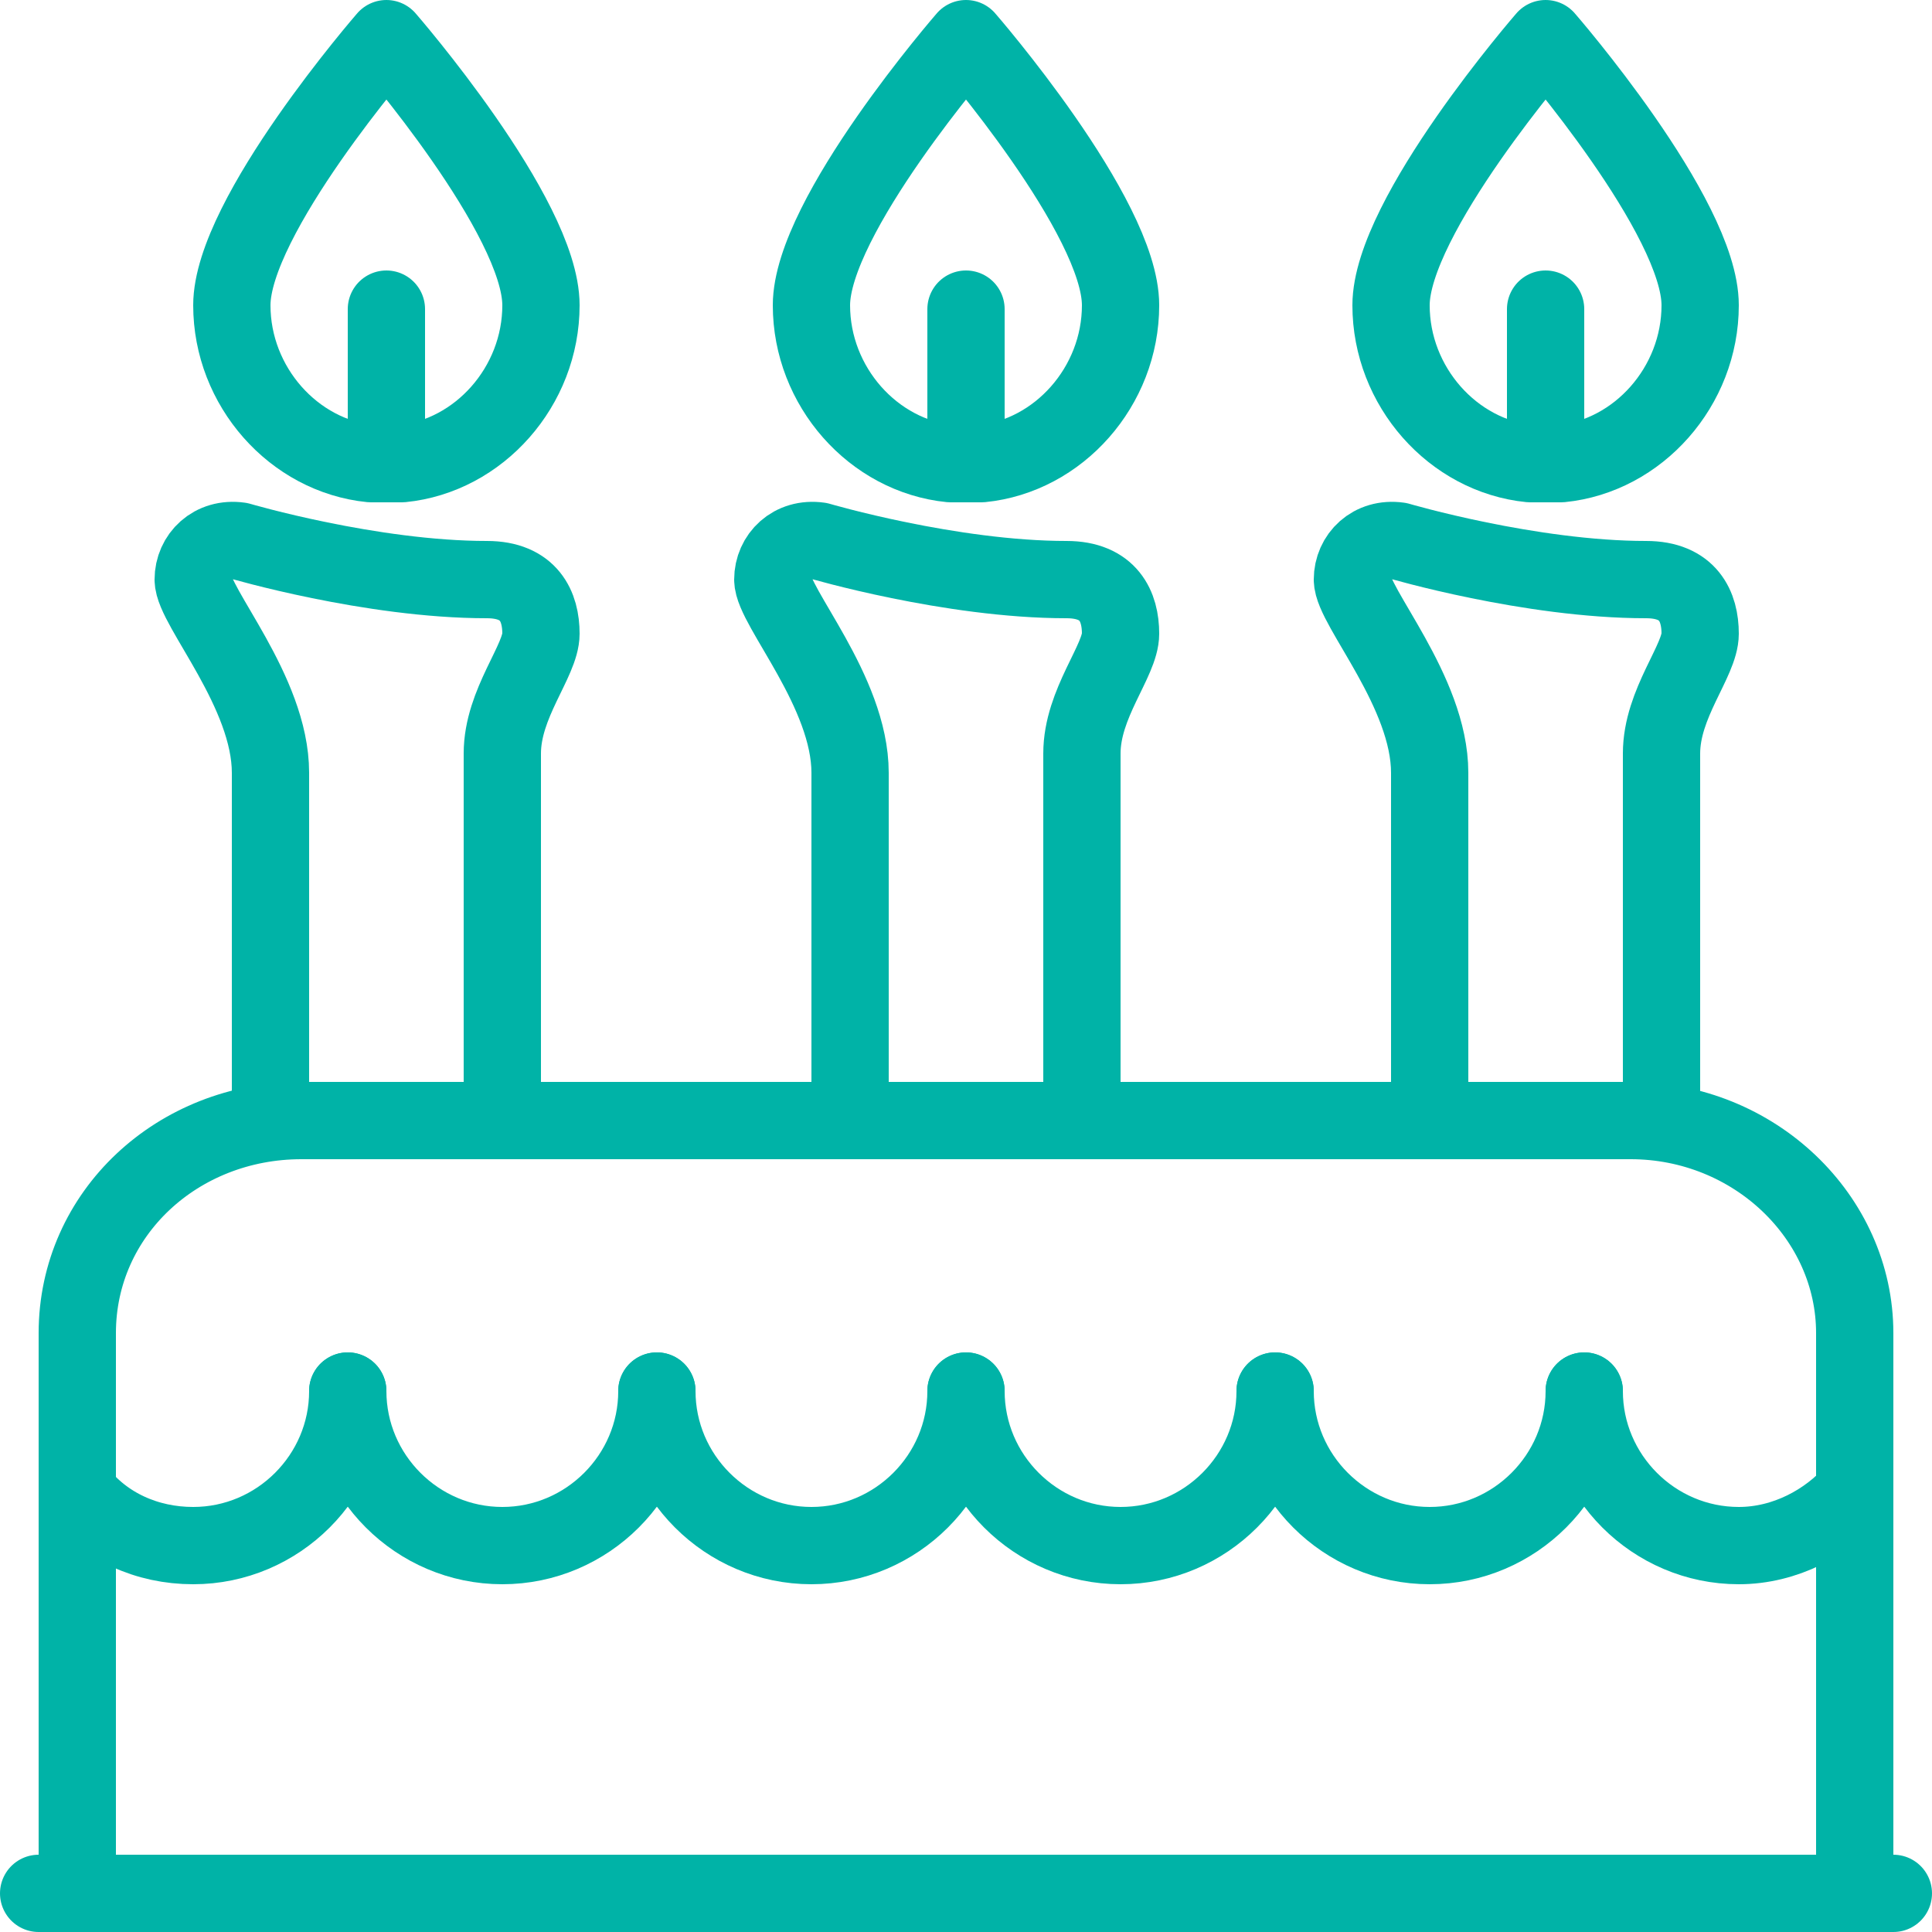 <?xml version="1.0" encoding="utf-8"?>
<!-- Generator: Adobe Illustrator 18.1.1, SVG Export Plug-In . SVG Version: 6.00 Build 0)  -->
<svg xmlns="http://www.w3.org/2000/svg" xmlns:xlink="http://www.w3.org/1999/xlink" version="1.1" id="Layer_1" x="0px" y="0px" viewBox="0 0 50 50" enable-background="new 0 0 50 50" xml:space="preserve" fill="#00b3a7" width="52px" height="52px">
<path fill="none" stroke="#00b3a7" stroke-width="2" stroke-linejoin="round" stroke-miterlimit="10" d="M43,29c0,0,0-6.8,0-9.5  c0-1.3,1-2.4,1-3.1c0-0.7-0.3-1.4-1.4-1.4c-3,0-6.4-1-6.4-1c-0.7-0.1-1.2,0.4-1.2,1c0,0.7,2,2.9,2,5c0,7.3,0,9,0,9"/>
<path fill="none" stroke="#00b3a7" stroke-width="2" stroke-linejoin="round" stroke-miterlimit="10" d="M40.4,12  c2-0.2,3.6-2,3.6-4.1C44,5.6,40,1,40,1s-4,4.6-4,6.9c0,2.1,1.6,3.9,3.6,4.1H40.4z"/>
<path fill="none" stroke="#00b3a7" stroke-width="2" stroke-linejoin="round" stroke-miterlimit="10" d="M48,49c0-0.4,0-14.5,0-14.5  c0-3-2.6-5.5-5.8-5.5H7.8C4.6,29,2,31.4,2,34.5c0,0,0,14.1,0,14.5"/>
<path fill="none" stroke="#00b3a7" stroke-width="2" stroke-linecap="round" stroke-linejoin="round" stroke-miterlimit="10" d="  M48,38.6c-0.7,0.8-1.8,1.4-3,1.4c-2.2,0-4-1.8-4-4"/>
<path fill="none" stroke="#00b3a7" stroke-width="2" stroke-linecap="round" stroke-linejoin="round" stroke-miterlimit="10" d="  M41,36c0,2.2-1.8,4-4,4c-2.2,0-4-1.8-4-4"/>
<path fill="none" stroke="#00b3a7" stroke-width="2" stroke-linecap="round" stroke-linejoin="round" stroke-miterlimit="10" d="  M33,36c0,2.2-1.8,4-4,4c-2.2,0-4-1.8-4-4"/>
<path fill="none" stroke="#00b3a7" stroke-width="2" stroke-linecap="round" stroke-linejoin="round" stroke-miterlimit="10" d="  M25,36c0,2.2-1.8,4-4,4c-2.2,0-4-1.8-4-4"/>
<path fill="none" stroke="#00b3a7" stroke-width="2" stroke-linecap="round" stroke-linejoin="round" stroke-miterlimit="10" d="  M17,36c0,2.2-1.8,4-4,4c-2.2,0-4-1.8-4-4"/>
<path fill="none" stroke="#00b3a7" stroke-width="2" stroke-linecap="round" stroke-linejoin="round" stroke-miterlimit="10" d="  M9,36c0,2.2-1.8,4-4,4c-1.2,0-2.3-0.5-3-1.4"/>
<line fill="none" stroke="#00b3a7" stroke-width="2" stroke-linecap="round" stroke-linejoin="round" stroke-miterlimit="10" x1="1" y1="49" x2="49" y2="49"/>
<path fill="none" stroke="#00b3a7" stroke-width="2" stroke-linejoin="round" stroke-miterlimit="10" d="M28,29c0,0,0-6.8,0-9.5  c0-1.3,1-2.4,1-3.1c0-0.7-0.3-1.4-1.4-1.4c-3,0-6.4-1-6.4-1c-0.7-0.1-1.2,0.4-1.2,1c0,0.7,2,2.9,2,5c0,7.3,0,9,0,9"/>
<path fill="none" stroke="#00b3a7" stroke-width="2" stroke-linejoin="round" stroke-miterlimit="10" d="M25.4,12  c2-0.2,3.6-2,3.6-4.1C29,5.6,25,1,25,1s-4,4.6-4,6.9c0,2.1,1.6,3.9,3.6,4.1H25.4z"/>
<path fill="none" stroke="#00b3a7" stroke-width="2" stroke-linejoin="round" stroke-miterlimit="10" d="M13,29c0,0,0-6.8,0-9.5  c0-1.3,1-2.4,1-3.1c0-0.7-0.3-1.4-1.4-1.4c-3,0-6.4-1-6.4-1C5.5,13.9,5,14.4,5,15c0,0.7,2,2.9,2,5c0,7.3,0,9,0,9"/>
<path fill="none" stroke="#00b3a7" stroke-width="2" stroke-linejoin="round" stroke-miterlimit="10" d="M10.4,12  c2-0.2,3.6-2,3.6-4.1C14,5.6,10,1,10,1S6,5.6,6,7.9C6,10,7.6,11.8,9.6,12H10.4z"/>
<line fill="none" stroke="#00b3a7" stroke-width="2" stroke-linecap="round" stroke-linejoin="round" stroke-miterlimit="10" x1="25" y1="8" x2="25" y2="11.8"/>
<line fill="none" stroke="#00b3a7" stroke-width="2" stroke-linecap="round" stroke-linejoin="round" stroke-miterlimit="10" x1="40" y1="8" x2="40" y2="11.8"/>
<line fill="none" stroke="#00b3a7" stroke-width="2" stroke-linecap="round" stroke-linejoin="round" stroke-miterlimit="10" x1="10" y1="8" x2="10" y2="11.8"/>
</svg>
